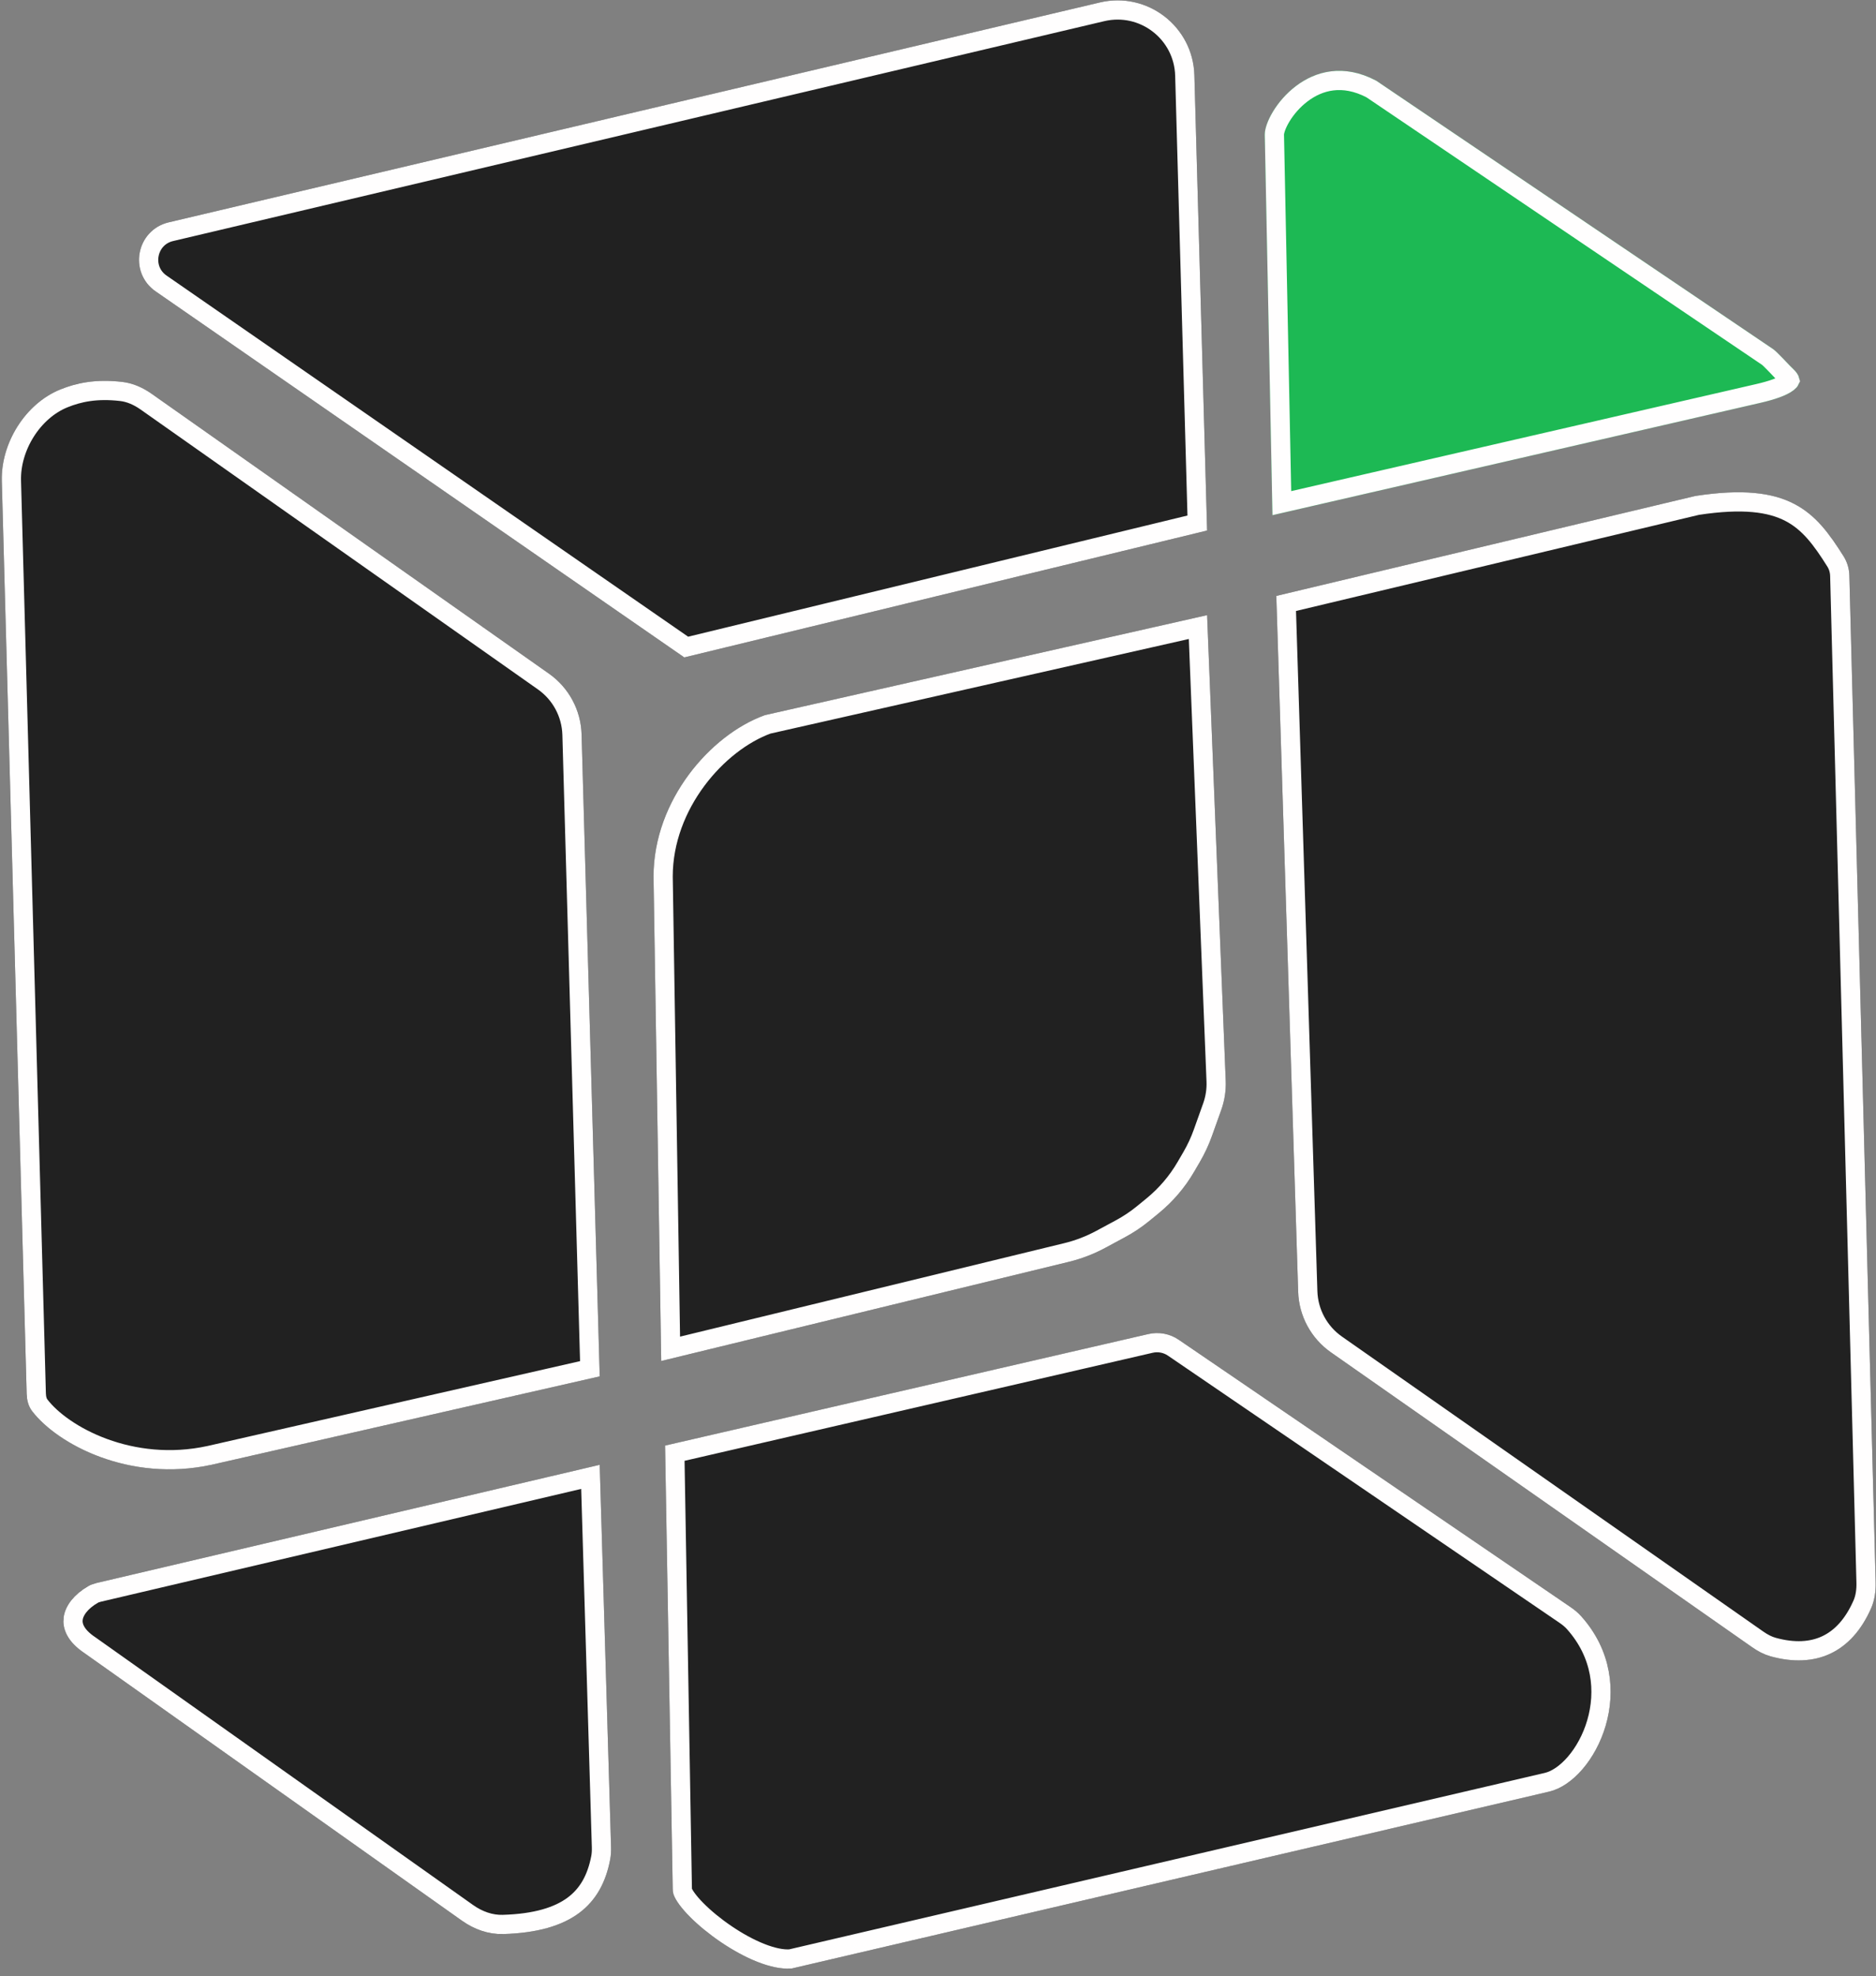 <svg width="244" height="257" viewBox="0 0 244 257" fill="none" xmlns="http://www.w3.org/2000/svg">
<rect x="0" y="0" width="244" height="257" fill="#808080" stroke="none"/>
<path d="M20.24 37.893C16.68 35.428 17.723 29.911 21.937 28.916L143.051 0.32C149.219 -1.137 155.168 3.438 155.345 9.772L157.002 68.998L89.002 85.498L20.24 37.893Z" fill="#212121"/>
<path d="M164.502 17.5C164.502 14.5 170.502 6 179.002 10.5L230.578 45.376C231.188 45.789 232.601 47.406 233.144 47.905V47.905C235.701 50.255 232.382 51.603 228.997 52.382L165.502 66.998L164.502 17.5Z" fill="#1DB954"/>
<path d="M27.502 190.5C16.85 192.816 7.485 187.839 4.175 183.516C3.686 182.878 3.49 182.081 3.468 181.277L0.235 62.576C0.101 57.642 3.286 52.485 7.865 50.643C9.937 49.81 12.41 49.265 15.912 49.668C17.295 49.827 18.59 50.414 19.728 51.216L71.406 87.615C73.984 89.431 75.554 92.356 75.643 95.508L78.002 179L27.502 190.5Z" fill="#212121"/>
<path d="M220.5 64.5C232.723 62.62 236.105 66.485 239.791 72.356C240.259 73.103 240.512 73.964 240.535 74.844L243.954 205.744C243.984 206.906 243.837 208.078 243.37 209.142C240.828 214.938 236.146 217.026 230.283 215.407C229.422 215.169 228.629 214.74 227.897 214.228L173.105 175.872C170.522 174.064 168.943 171.145 168.845 167.994L166.002 77.5L220.5 64.5Z" fill="#212121"/>
<path d="M87.495 245.63C87.5 245.876 87.514 246.122 87.595 246.355C88.707 249.55 97.708 256.481 103.002 256L201.5 233C207.514 231.58 213.684 219.145 205.647 210.182C205.231 209.719 204.741 209.323 204.227 208.972L153.31 174.234C152.158 173.447 150.728 173.179 149.368 173.492L86.502 188L87.495 245.63Z" fill="#212121"/>
<path d="M12.569 205.866C12.191 205.955 11.82 206.083 11.483 206.277C7.879 208.352 6.699 212.133 11 215L60.096 249.796C61.665 250.909 63.525 251.583 65.448 251.527C74.361 251.265 78.234 247.712 79.358 241.85C79.466 241.288 79.491 240.713 79.474 240.141L78 190.5L12.569 205.866Z" fill="#212121"/>
<path d="M85 114C85 104 92.5 95.5 99.5 93L157 80L159.422 140.563C159.474 141.842 159.278 143.12 158.848 144.326L157.624 147.752C157.209 148.915 156.687 150.037 156.065 151.103L155.318 152.383C154.116 154.444 152.554 156.274 150.707 157.785L149.489 158.782C148.498 159.592 147.433 160.305 146.306 160.912L143.76 162.283C142.259 163.091 140.662 163.704 139.005 164.107L86 177L85 114Z" fill="#212121"/>
<path d="M12.855 207.083L76.796 192.067L78.225 240.178C78.24 240.691 78.216 241.169 78.13 241.615C77.612 244.319 76.491 246.362 74.578 247.786C72.636 249.231 69.725 250.151 65.411 250.277C63.807 250.324 62.209 249.762 60.818 248.776L11.723 213.98L11.708 213.97L11.693 213.96C9.799 212.697 9.391 211.449 9.516 210.506C9.654 209.467 10.498 208.287 12.107 207.361C12.309 207.244 12.556 207.153 12.855 207.083ZM22.224 30.133L143.339 1.536C148.735 0.262 153.941 4.265 154.096 9.807L155.724 68.022L89.252 84.151L20.951 36.865C18.281 35.017 19.063 30.879 22.224 30.133ZM169.318 12.184C171.545 10.501 174.63 9.626 178.359 11.574L229.878 46.412C230.048 46.527 230.451 46.918 230.984 47.474C231.103 47.598 231.228 47.73 231.354 47.861C231.71 48.237 232.069 48.615 232.298 48.825C232.708 49.202 232.784 49.413 232.798 49.467C232.781 49.504 232.721 49.598 232.53 49.747C231.84 50.285 230.422 50.771 228.717 51.164L166.721 65.435L165.752 17.49C165.756 17.067 166.002 16.212 166.642 15.155C167.263 14.129 168.175 13.049 169.318 12.184ZM232.804 49.45C232.804 49.45 232.804 49.452 232.802 49.458C232.803 49.453 232.804 49.45 232.804 49.45ZM4.718 181.243L1.485 62.542C1.364 58.097 4.268 53.438 8.331 51.803C10.226 51.041 12.489 50.532 15.769 50.91C16.894 51.039 17.994 51.523 19.009 52.238L70.686 88.637C72.942 90.226 74.316 92.785 74.394 95.543L76.723 178.009L27.236 189.279C27.234 189.279 27.232 189.279 27.23 189.28C22.166 190.379 17.406 189.747 13.515 188.324C9.597 186.89 6.646 184.688 5.167 182.756C4.889 182.393 4.735 181.881 4.718 181.243ZM239.285 74.877L242.704 205.776C242.732 206.819 242.596 207.795 242.225 208.64C241.046 211.328 239.428 213.037 237.54 213.924C235.65 214.813 233.332 214.952 230.616 214.202C229.934 214.014 229.271 213.664 228.614 213.204L173.822 174.848C171.562 173.266 170.18 170.712 170.094 167.955L167.283 78.479L220.74 65.728C226.698 64.817 230.28 65.343 232.773 66.632C235.281 67.928 236.897 70.097 238.732 73.021C239.078 73.572 239.268 74.213 239.285 74.877ZM201.213 231.784L102.808 254.762C101.771 254.837 100.456 254.565 98.975 253.982C97.475 253.392 95.901 252.519 94.433 251.522C92.965 250.526 91.634 249.425 90.615 248.398C89.558 247.333 88.957 246.466 88.775 245.944C88.765 245.914 88.749 245.841 88.745 245.608L87.769 188.99L149.649 174.71C150.669 174.475 151.741 174.677 152.606 175.267L203.522 210.005C203.984 210.32 204.388 210.651 204.716 211.017C208.399 215.123 208.832 220.005 207.643 224.069C207.046 226.108 206.045 227.916 204.869 229.28C203.681 230.657 202.382 231.508 201.213 231.784ZM86.25 113.99C86.255 104.61 93.317 96.575 99.851 94.202L155.811 81.55L158.173 140.613C158.218 141.732 158.047 142.85 157.671 143.905L156.447 147.332C156.058 148.422 155.568 149.473 154.985 150.473L154.238 151.753C153.111 153.686 151.647 155.401 149.916 156.817L148.697 157.814C147.769 158.574 146.77 159.243 145.713 159.811L143.168 161.182C141.761 161.94 140.263 162.515 138.71 162.892L87.225 175.416L86.25 114C86.25 113.997 86.25 113.994 86.25 113.99Z" stroke="#FFFEFE" stroke-width="2.5"/>
</svg>
